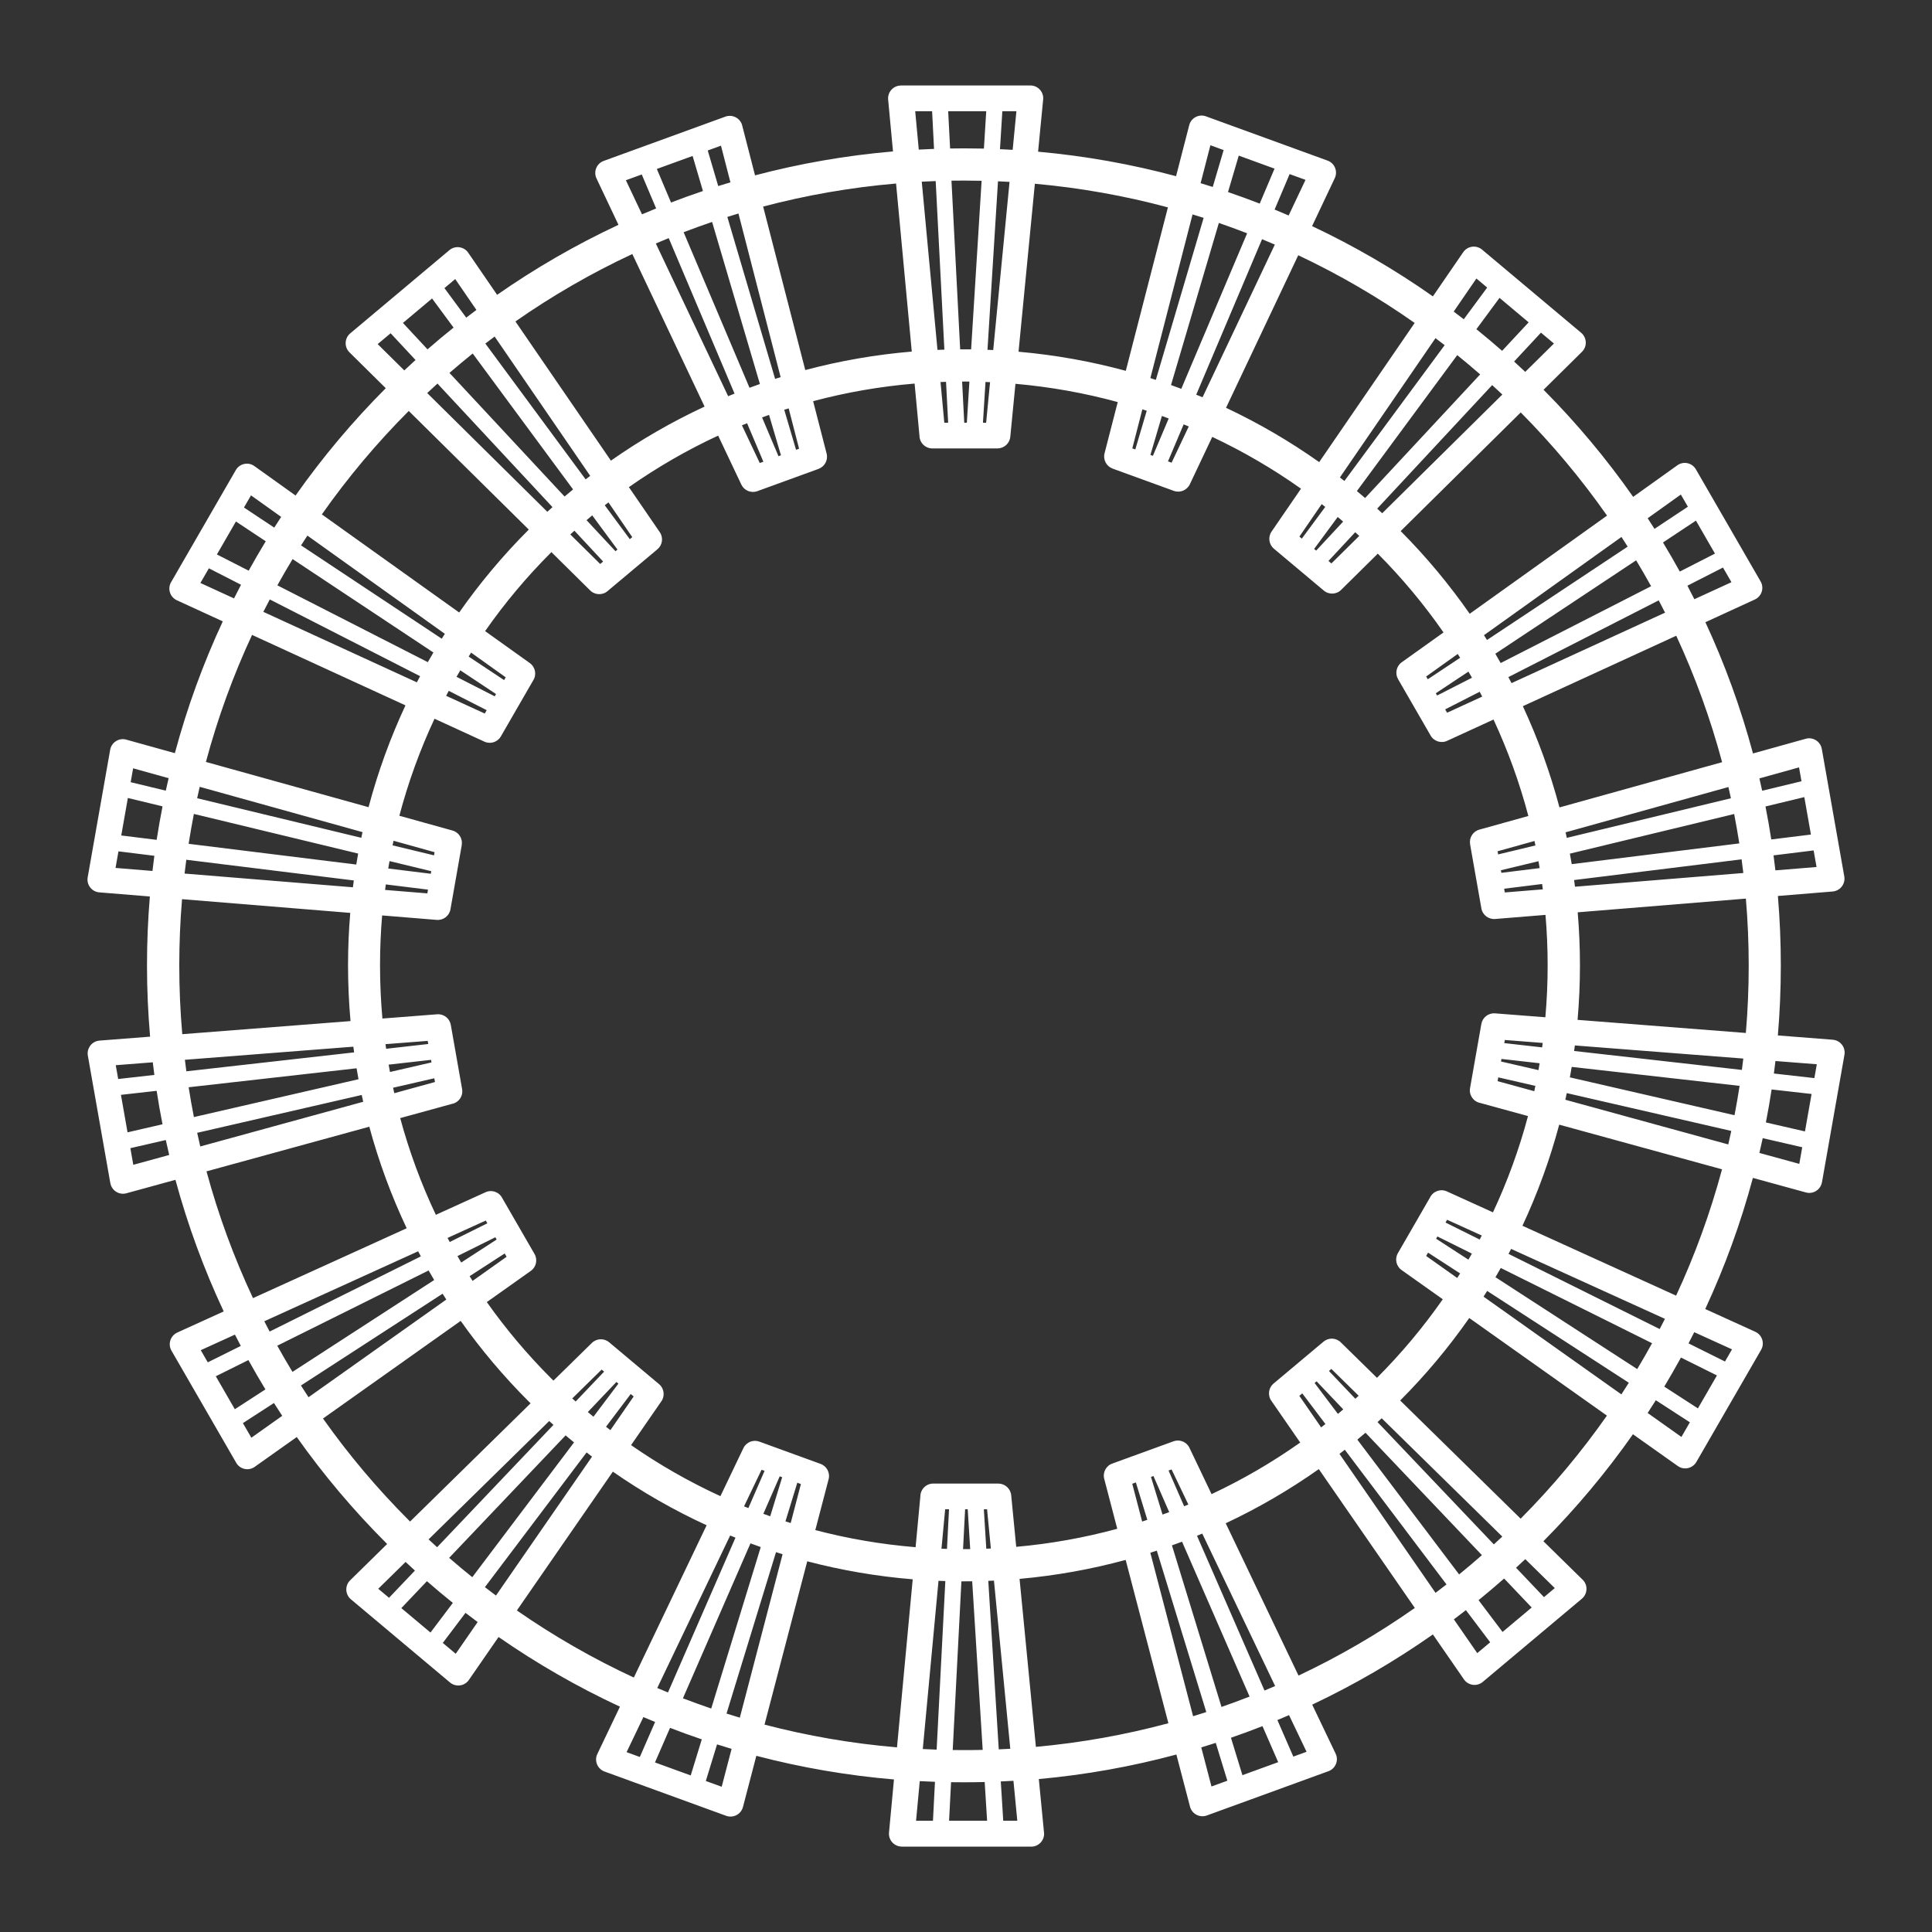 <?xml version="1.0" encoding="UTF-8"?>
<svg width="1200pt" height="1200pt" version="1.1" viewBox="0 0 1200 1200" xmlns="http://www.w3.org/2000/svg">
 <rect x="0" y="0" width="1200" height="1200" fill="#333333" stroke="none"/>
 <path d="m598.66 216.98c1.5 0 3.019 0 4.519 0.02l6.519-104.72c-3.66-0.078-7.34-0.121-11.039-0.121-2.559 0-5.141 0.02-7.68 0.059l5.398 104.78h2.301zm202.34-108.84-9.32 22.02c2.922 1.199 5.82 2.422 8.719 3.68l10.48-22.121-9.859-3.578zm-17.121 40.441-40.879 96.559c1.32 0.539 2.621 1.078 3.922 1.621l44.898-94.84c-2.641-1.141-5.281-2.262-7.941-3.359zm-48.68 114.98-9.738 23 2.238 0.82 10.66-22.5c-1.059-0.441-2.102-0.879-3.16-1.301zm-19.121 19.578 9.82-23.219c-1.398-0.52-2.82-1.039-4.219-1.559l-7.141 24.199 1.539 0.559zm17.641-41.641 40.898-96.602c-5.801-2.238-11.66-4.379-17.559-6.422l-29.719 100.68c2.121 0.762 4.238 1.539 6.359 2.34zm48.719-115.04 9.199-21.719-22.219-8.078-6.68 22.621c6.621 2.262 13.199 4.66 19.699 7.18zm-77.281 152.7 7.102-24.039c-0.898-0.301-1.82-0.602-2.719-0.879l-6.238 24.238 1.879 0.68zm12.762-43.238 29.68-100.6c-2.281-0.738-4.578-1.441-6.879-2.141l-26.199 101.66c1.141 0.359 2.262 0.719 3.379 1.102zm35.34-119.78 6.762-22.922-8.219-3-6.078 23.559c2.519 0.762 5.039 1.539 7.539 2.34zm-4.262-43.898 75.281 27.398c0.32 0.102 0.641 0.219 0.961 0.379 3.981 1.879 5.699 6.641 3.82 10.621l-14.102 29.801c26.34 12.422 51.441 27.039 75.039 43.641l18.68-27.219c0.18-0.281 0.379-0.559 0.602-0.82 2.84-3.379 7.859-3.84 11.262-1l61.578 51.68c0.199 0.16 0.379 0.34 0.559 0.52 3.078 3.141 3.039 8.199-0.102 11.281l-23.84 23.559c20.379 20.52 39.02 42.781 55.66 66.52l27.441-19.602c0.199-0.141 0.422-0.281 0.641-0.422 3.82-2.199 8.68-0.879 10.879 2.941l40.039 69.34c0.18 0.301 0.359 0.621 0.5 0.941 1.82 4 0.059 8.738-3.941 10.559l-30.699 14.102c12.078 26.039 22 53.301 29.559 81.52l32.18-8.961c0.422-0.141 0.84-0.262 1.301-0.34 4.34-0.762 8.5 2.16 9.262 6.5l13.961 79.18c0.039 0.238 0.078 0.5 0.102 0.762 0.34 4.398-2.941 8.238-7.34 8.602l-34 2.781c1.199 14.219 1.82 28.602 1.82 43.141 0 14.641-0.621 29.16-1.84 43.48l33.859 2.641c0.34 0.02 0.66 0.059 1 0.121 4.34 0.762 7.262 4.898 6.5 9.262l-13.961 79.18h-0.02c-0.039 0.238-0.102 0.48-0.16 0.719-1.16 4.238-5.539 6.762-9.781 5.602l-32.941-9.039c-7.578 28.199-17.52 55.422-29.602 81.441l31.059 14.121c0.238 0.121 0.48 0.238 0.719 0.379 3.82 2.199 5.121 7.102 2.898 10.898l-40.199 69.621c-0.121 0.219-0.262 0.422-0.398 0.621-2.559 3.578-7.539 4.422-11.121 1.879l-27.859-19.738c-16.641 23.719-35.262 45.941-55.621 66.441l24.078 23.621c0.281 0.262 0.559 0.539 0.82 0.84 2.84 3.379 2.379 8.422-1 11.262l-61.578 51.68c-0.18 0.16-0.379 0.301-0.578 0.441-3.621 2.5-8.602 1.602-11.102-2.039l-19.281-27.898c-23.602 16.559-48.66 31.18-74.961 43.602l14.359 30.02c0.18 0.34 0.359 0.719 0.5 1.102 1.5 4.141-0.641 8.719-4.781 10.219l-75.539 27.5c-0.238 0.078-0.48 0.16-0.719 0.219-4.262 1.102-8.621-1.461-9.719-5.719l-8.461-32.359c-27.621 7.422-56.16 12.578-85.441 15.238l3.16 32.539c0.078 0.461 0.121 0.941 0.121 1.441 0 4.422-3.578 8-8 8h-80.398v-0.039c-0.238 0-0.48-0.02-0.719-0.039-4.379-0.398-7.621-4.281-7.219-8.66l3.078-33c-29.281-2.481-57.84-7.441-85.48-14.68l-8.301 31.762c-1.102 4.262-5.461 6.82-9.719 5.719-0.238-0.059-0.48-0.141-0.719-0.219l-75.539-27.5c-4.141-1.5-6.281-6.078-4.781-10.219 0.141-0.379 0.301-0.762 0.5-1.102l13.84-28.961c-26.441-12.301-51.66-26.801-75.398-43.281l-18.441 26.68c-2.5 3.621-7.461 4.539-11.102 2.039-0.199-0.141-0.398-0.301-0.578-0.441l-61.578-51.68c-3.379-2.84-3.84-7.859-1-11.262 0.262-0.301 0.52-0.578 0.82-0.84l22.68-22.262c-0.18-0.18-0.379-0.359-0.559-0.559-20.32-20.32-38.941-42.359-55.578-65.879l-26.102 18.5c-3.578 2.559-8.578 1.719-11.121-1.879-0.238-0.34-0.441-0.68-0.621-1.039l-39.98-69.238c-2.199-3.82-0.879-8.68 2.941-10.879 0.219-0.141 0.461-0.238 0.699-0.359v-0.02l28.801-13.102c-12.219-26.102-22.301-53.441-29.98-81.738l-30.48 8.359c-4.238 1.16-8.621-1.34-9.781-5.602-0.059-0.238-0.121-0.48-0.16-0.719h-0.02l-13.961-79.18c-0.762-4.34 2.16-8.5 6.5-9.238 0.34-0.059 0.68-0.102 1-0.121l31.16-2.422c-1.262-14.602-1.922-29.359-1.922-44.281 0-14.398 0.602-28.68 1.781-42.781l-31.379-2.559c-4.398-0.34-7.68-4.199-7.34-8.602 0.02-0.262 0.059-0.5 0.102-0.762l13.961-79.18c0.762-4.34 4.898-7.262 9.262-6.5 0.441 0.078 0.879 0.199 1.301 0.34l29.621 8.238c7.602-28.34 17.602-55.719 29.762-81.859l-28.52-13.102c-4-1.82-5.762-6.559-3.941-10.559 0.102-0.238 0.219-0.461 0.359-0.68l40.199-69.621c2.199-3.82 7.102-5.121 10.898-2.898 0.301 0.18 0.578 0.359 0.84 0.559l25.379 18.141c16.762-23.801 35.52-46.102 56.02-66.66l-22.52-22.262c-3.141-3.078-3.18-8.141-0.102-11.281 0.18-0.18 0.379-0.359 0.559-0.52l61.578-51.68c3.379-2.84 8.422-2.379 11.262 1 0.219 0.262 0.422 0.539 0.602 0.82l17.781 25.922c23.719-16.539 48.941-31.121 75.379-43.48l-13.641-28.801c-1.879-3.981-0.18-8.738 3.82-10.621 0.32-0.141 0.641-0.281 0.961-0.379l75.281-27.398c4.141-1.5 8.719 0.641 10.219 4.781 0.141 0.379 0.238 0.781 0.32 1.16l7.859 30.539c27.719-7.32 56.359-12.34 85.699-14.859l-3.019-32.238c-0.398-4.379 2.84-8.262 7.219-8.66 0.238-0.02 0.48-0.039 0.719-0.039v-0.039h80.398c4.422 0 8 3.578 8 8 0 0.5-0.039 0.98-0.121 1.441l-3.078 31.699c29.359 2.641 58 7.781 85.699 15.219l8.059-31.238c0.078-0.398 0.18-0.781 0.32-1.16 1.5-4.141 6.078-6.281 10.219-4.781zm57.379 86.281-44.859 94.762c20.32 9.578 39.68 20.879 57.859 33.738l59.301-86.441c-22.738-15.98-46.922-30.078-72.301-42.039zm-53.422 112.84-13.922 29.422c-1.738 3.68-6.019 5.519-9.941 4.102l-38.039-13.84v-0.02c-3.82-1.379-6.019-5.461-5-9.461l8.199-31.84c-20.52-5.602-41.762-9.422-63.539-11.34l-3.199 32.898c-0.398 4.141-3.859 7.219-7.941 7.219v0.02h-40.48c-4.398 0-7.961-3.559-8-7.941l-3.019-32.34c-21.602 1.801-42.66 5.5-63.02 10.941l8.379 32.559c1.02 4-1.199 8.078-5 9.461v0.02l-38.039 13.84c-3.898 1.422-8.199-0.398-9.941-4.102l-14.398-30.398c-19.48 9.039-38.02 19.781-55.441 32l19.199 27.98c2.34 3.422 1.641 8.02-1.48 10.621l-31.02 26.02c-3.281 2.738-8.141 2.398-11-0.719l-23.82-23.539-0.262 0.262c-15.02 15.02-28.719 31.34-40.922 48.801l27.762 19.84c3.5 2.5 4.379 7.301 2.059 10.859l-20.02 34.68c-2.059 3.602-6.519 4.981-10.219 3.281l-31-14.238c-8.98 19.219-16.32 39.379-21.84 60.262l33 9.18c4 1.102 6.441 5.059 5.738 9.059h0.02l-7.019 39.859c-0.719 4.16-4.519 6.981-8.66 6.578l-33.781-2.762c-0.859 10.219-1.301 20.559-1.301 31 0 11.141 0.5 22.16 1.48 33.039l34.02-2.641c4.141-0.301 7.781 2.602 8.461 6.602l7.019 39.859c0.762 4.32-2.102 8.422-6.379 9.219l-32.078 8.801c5.641 20.84 13.078 40.922 22.141 60.078l30.879-14.039c3.961-1.781 8.602-0.078 10.461 3.801l19.961 34.578c2.059 3.578 1.02 8.121-2.281 10.461l-27.359 19.398c11.941 16.879 25.281 32.68 39.84 47.262 0.52 0.52 1.02 1.02 1.539 1.52l23.859-23.398c2.961-2.898 7.602-3.039 10.719-0.441l31.02 26.02c3.301 2.762 3.801 7.621 1.199 11l-18.578 26.879c17.441 12.121 36 22.762 55.5 31.699l14.262-29.82c1.781-3.738 6.102-5.441 9.898-4.059l38.039 13.84c3.981 1.441 6.121 5.738 4.941 9.738l-8.199 31.379c20.141 5.281 40.941 8.879 62.281 10.621l2.961-31.578c0.039-4.398 3.602-7.941 8-7.941h40.48v0.02c4.059 0 7.539 3.102 7.941 7.219l3.121 32.059c21.52-1.922 42.5-5.699 62.762-11.219l-8.039-30.762c-1.18-4.019 0.941-8.301 4.941-9.738l38.039-13.84c3.801-1.379 8.121 0.32 9.898 4.059l13.738 28.762c19.34-9.078 37.762-19.82 55.059-32.039l-17.738-25.66c-2.602-3.379-2.102-8.238 1.199-11l31.02-26.02c3.121-2.621 7.762-2.481 10.719 0.441l22.48 22.039c15-15.02 28.68-31.34 40.859-48.801l-25.602-18.16c-3.301-2.34-4.359-6.879-2.281-10.461l19.961-34.578c1.879-3.879 6.519-5.578 10.461-3.801l28.641 13.02c8.922-19.078 16.238-39.078 21.762-59.801l-29.621-8.121c-4.281-0.82-7.141-4.922-6.379-9.219l7.019-39.859c0.699-4 4.32-6.898 8.461-6.602l31.301 2.441c0.941-10.621 1.422-21.379 1.422-32.238 0-10.559-0.461-21.02-1.34-31.359l-31.16 2.539c-4.121 0.398-7.941-2.441-8.66-6.578l-7.019-39.859h0.02c-0.699-4 1.738-7.961 5.738-9.059l30.441-8.48c-5.481-20.762-12.762-40.781-21.641-59.898l-28.461 13.059c-3.762 1.961-8.441 0.621-10.578-3.078l-20.238-35.059c-2.039-3.519-1.102-8.078 2.281-10.5l25.941-18.52c-12.16-17.5-25.84-33.879-40.82-48.941l-22.5 22.238c-2.859 3.121-7.719 3.461-11 0.719l-31.02-26.02c-3.121-2.602-3.801-7.199-1.48-10.621l18.301-26.66c-17.301-12.262-35.738-23.039-55.102-32.16zm-53.699-41.02 26.16-101.54c-26.699-7.18-54.32-12.141-82.641-14.68l-10.141 104.34c22.84 2 45.102 6.019 66.602 11.859zm-270.24 872.42 6.879-22.422c-6.641-2.238-13.219-4.621-19.719-7.141l-9.359 21.48 22.219 8.078zm12.738-41.559 30.762-100.3c-2.141-0.738-4.262-1.52-6.379-2.301l-41.961 96.238c5.82 2.219 11.68 4.34 17.578 6.359zm36.641-119.44 7.441-24.238-1.539-0.559-10.16 23.281c1.422 0.52 2.82 1.02 4.238 1.52zm16.82-20.82-7.359 24c1.078 0.34 2.18 0.699 3.262 1.039l6.34-24.219-2.238-0.82zm-13.219 43.141-30.738 100.24c2.738 0.859 5.5 1.719 8.262 2.539l26.559-101.5c-1.359-0.422-2.719-0.84-4.059-1.281zm-36.621 119.38-6.981 22.738 9.859 3.578 6.16-23.539c-3.019-0.898-6.039-1.82-9.059-2.781zm-47.961 7.82 9.48-21.738c-2.441-1-4.859-2.019-7.281-3.039l-10.422 21.781 8.219 3zm17.48-40.078 41.922-96.141c-1.102-0.441-2.199-0.879-3.301-1.34l-45.281 94.719c2.199 0.941 4.422 1.859 6.66 2.762zm49.922-114.5 10.078-23.141-1.879-0.68-10.879 22.738c0.879 0.359 1.781 0.719 2.66 1.059zm-71.141 105.26 45.219-94.602c-20.461-9.422-39.941-20.578-58.238-33.301l-59.621 86.219c22.859 15.879 47.16 29.84 72.66 41.68zm107.72-72.219-26.539 101.44c26.602 6.961 54.102 11.738 82.281 14.121l9.762-104.38c-22.441-1.84-44.32-5.621-65.5-11.18zm455.74-763.14-16.699 17.941c2.32 2.121 4.621 4.262 6.922 6.422l17.82-17.602-8.039-6.738zm-30.32 32.578-71.422 76.738c1.039 0.941 2.078 1.898 3.121 2.859l74.621-73.738c-2.078-1.961-4.18-3.922-6.301-5.84zm-85.059 91.379-16.621 17.859 1.82 1.539 17.301-17.102c-0.84-0.762-1.66-1.52-2.5-2.281zm-24.281 11.441 16.781-18.039c-1.121-0.961-2.238-1.922-3.379-2.859l-14.641 19.84 1.238 1.039zm30.422-32.68 71.461-76.781c-4.68-4.078-9.422-8.078-14.238-11.98l-62.34 84.441c1.719 1.422 3.422 2.859 5.121 4.32zm85.102-91.422 16.48-17.699-18.102-15.199-14.359 19.461c5.422 4.379 10.762 8.859 15.98 13.441zm-124.42 116.64 14.559-19.699c-0.738-0.578-1.48-1.16-2.219-1.738l-13.84 20.18 1.52 1.281zm26.441-35.801 62.281-84.359c-1.879-1.461-3.781-2.922-5.699-4.359l-59.379 86.539c0.941 0.719 1.859 1.441 2.781 2.16zm74.16-100.46 14.539-19.68-6.699-5.621-14.102 20.539c2.102 1.578 4.18 3.16 6.238 4.762zm35.359 57.898-74.559 73.68c15.738 15.82 30.078 33 42.879 51.359l85.301-60.961c-16.039-22.879-33.98-44.32-53.621-64.102zm-677.16 757.82 13.898-18.422c-5.461-4.379-10.84-8.879-16.102-13.48l-15.898 16.719 18.102 15.18zm25.961-34.379 63.199-83.719c-1.762-1.441-3.5-2.898-5.238-4.359l-72.32 76.059c4.719 4.102 9.5 8.102 14.379 12.02zm75.262-99.68 15.5-20.539-1.238-1.039-17.762 18.68c1.16 0.98 2.32 1.941 3.5 2.898zm23.16-14.121-15.359 20.359c0.898 0.699 1.82 1.398 2.719 2.102l14.461-20.922-1.82-1.52zm-27.422 36.32-63.16 83.66c2.281 1.762 4.578 3.5 6.879 5.219l59.66-86.281c-1.141-0.859-2.262-1.719-3.379-2.602zm-75.219 99.641-14.102 18.66 8.039 6.738 13.621-19.699c-2.539-1.879-5.059-3.781-7.559-5.719zm-47.5-9.359 16.102-16.922c-1.961-1.781-3.879-3.559-5.801-5.359l-16.98 16.66 6.699 5.621zm29.879-31.422 72.262-76c-0.879-0.801-1.762-1.578-2.641-2.379l-74.922 73.5c1.762 1.641 3.519 3.262 5.301 4.879zm86.059-90.5 17.66-18.559-1.52-1.281-18.262 17.922c0.699 0.641 1.422 1.281 2.141 1.922zm-102.84 74.539 74.84-73.422c-0.461-0.461-0.941-0.922-1.398-1.379-15.359-15.359-29.441-32.039-42.02-49.82l-85.52 60.641c16 22.602 33.879 43.781 53.422 63.32 0.219 0.219 0.461 0.461 0.699 0.68zm815.46-592.54-22.102 11.281c1.461 2.781 2.898 5.578 4.32 8.398l23.039-10.578-5.262-9.102zm-39.922 20.379-93.379 47.68c0.66 1.238 1.32 2.5 1.961 3.738l95.359-43.781c-1.301-2.559-2.602-5.121-3.941-7.641zm-111.2 56.781-21.441 10.941 1.199 2.078 21.82-10.02c-0.52-1-1.039-2-1.578-3zm-26.422 2.32 21.641-11.039c-0.719-1.281-1.461-2.539-2.199-3.801l-20.262 13.441 0.82 1.422zm39.461-20.16 93.441-47.719c-3-5.422-6.102-10.781-9.301-16.078l-87.461 58.02c1.121 1.922 2.238 3.84 3.32 5.781zm111.26-56.82 21.84-11.16-11.82-20.48-20.461 13.578c3.602 5.941 7.078 11.961 10.441 18.059zm-156.54 66.898 20.102-13.34c-0.5-0.801-1-1.602-1.5-2.379l-19.602 14zm36.781-24.398 87.379-57.98c-1.281-2.019-2.559-4.019-3.859-6.019l-85.398 61.02c0.621 0.98 1.262 1.98 1.879 2.981zm104.06-69.039 20.719-13.738-4.379-7.559-20.602 14.719c1.441 2.18 2.84 4.379 4.238 6.602zm13.5 66.398-95.281 43.762c9.32 20.078 16.961 41.102 22.738 62.879l101.02-28.102c-7.281-27.18-16.84-53.441-28.48-78.52zm-895.28 480.42 18.98-12.301c-3.641-6-7.18-12.078-10.578-18.219l-20.238 10.059 11.82 20.48zm35.781-23.18 88.02-57.059c-1.18-1.98-2.32-3.961-3.461-5.941l-94 46.738c3.039 5.481 6.199 10.898 9.441 16.262zm104.82-67.941 22-14.262-0.82-1.422-23.52 11.699c0.762 1.34 1.539 2.66 2.32 3.981zm27-5.621-21.801 14.121c0.621 0.98 1.238 1.941 1.859 2.922l21.121-14.98-1.199-2.059zm-38.578 25-87.98 57.02c1.539 2.441 3.121 4.859 4.719 7.281l85.578-60.68c-0.781-1.199-1.539-2.398-2.32-3.621zm-104.76 67.898-19.262 12.48 5.238 9.078 19.18-13.602c-1.738-2.641-3.481-5.301-5.16-7.981zm-41.059-25.281 20.48-10.18c-1.219-2.34-2.441-4.68-3.641-7.019l-21.219 9.66 4.359 7.559zm38.398-19.102 93.922-46.699c-0.559-1.039-1.121-2.102-1.68-3.16l-95.559 43.461c1.102 2.141 2.199 4.281 3.32 6.398zm111.84-55.621 23.379-11.621-0.98-1.719-23.738 10.801c0.441 0.84 0.898 1.699 1.359 2.539zm-122.18 34.859 95.461-43.398c-9.5-20.121-17.32-41.219-23.219-63.078l-101.12 27.738c7.398 27.281 17.102 53.602 28.879 78.738zm969.36-278.08-24.922 3.078c0.422 3.102 0.801 6.199 1.16 9.301l25.559-2.078-1.82-10.301zm-44.762 5.539-104.04 12.859c0.199 1.379 0.379 2.762 0.559 4.141l104.56-8.52c-0.34-2.84-0.68-5.66-1.078-8.48zm-123.9 15.32-23.578 2.922 0.398 2.32 23.621-1.922c-0.141-1.102-0.301-2.199-0.441-3.32zm-25.32-6.941 23.801-2.941c-0.238-1.441-0.48-2.859-0.738-4.281l-23.34 5.621 0.281 1.602zm43.68-5.398 104.12-12.879c-0.961-6.121-2.019-12.219-3.199-18.262l-102.04 24.621c0.398 2.16 0.781 4.34 1.141 6.519zm123.98-15.34 24.621-3.039-4.102-23.262-24.121 5.82c1.34 6.781 2.539 13.621 3.602 20.5zm-169.66 9.301 23.16-5.578c-0.199-0.922-0.379-1.84-0.578-2.762l-22.922 6.379zm42.621-10.281 101.96-24.602c-0.5-2.34-1.02-4.66-1.559-6.981l-101.12 28.141c0.262 1.141 0.5 2.281 0.738 3.422zm121.4-29.281 24.398-5.879-1.52-8.621-24.621 6.84c0.602 2.539 1.18 5.102 1.719 7.66zm-10.121 67-104.48 8.52c0.922 10.879 1.398 21.879 1.398 33 0 11.379-0.5 22.66-1.48 33.801l104.52 8.141c1.18-13.82 1.781-27.801 1.781-41.941 0-13.98-0.602-27.82-1.762-41.52zm-1005.2 145.18 21.719-5c-1.359-6.879-2.578-13.801-3.641-20.781l-22.18 2.5 4.102 23.262zm41.219-9.48 102.24-23.5c-0.422-2.262-0.82-4.519-1.199-6.801l-104.3 11.781c0.961 6.219 2.059 12.398 3.262 18.539zm121.76-28 25.82-5.941-0.281-1.602-26.34 2.981c0.262 1.52 0.539 3.039 0.82 4.559zm27.559 3.898-25.602 5.879c0.238 1.141 0.48 2.262 0.738 3.398l25.281-6.941-0.422-2.359zm-45.102 10.379-102.18 23.5c0.621 2.84 1.262 5.66 1.922 8.48l101.2-27.762c-0.32-1.398-0.621-2.801-0.922-4.219zm-121.68 27.98-22 5.059 1.82 10.34 22.301-6.121c-0.738-3.078-1.441-6.18-2.121-9.281zm-29.578-37.898 22.48-2.539c-0.34-2.602-0.68-5.219-0.98-7.84l-23 1.801 1.52 8.602zm42.359-4.781 104.2-11.762c-0.16-1.18-0.32-2.359-0.48-3.539l-104.64 8.141c0.281 2.398 0.602 4.781 0.922 7.16zm124.08-14 26.16-2.961-0.34-1.941-26.219 2.039c0.121 0.961 0.262 1.898 0.398 2.84zm-126.64-9.059 104.52-8.141c-1.02-11.398-1.539-22.922-1.539-34.578 0-11 0.461-21.879 1.379-32.621l-104.48-8.52c-1.141 13.559-1.719 27.281-1.719 41.141 0 14.398 0.621 28.641 1.859 42.719zm1006.2 70.219-24.539-5.641c-0.66 3.078-1.359 6.141-2.059 9.18l24.781 6.801 1.82-10.34zm-44.039-10.121-102.2-23.5c-0.281 1.379-0.578 2.738-0.898 4.121l101.2 27.762c0.641-2.781 1.281-5.578 1.879-8.379zm-121.7-27.98-23.059-5.301-0.422 2.359 22.781 6.238c0.238-1.102 0.48-2.199 0.699-3.301zm-21.34-15.141 23.238 5.34c0.262-1.422 0.5-2.84 0.738-4.262l-23.719-2.68-0.281 1.602zm42.762 9.84 102.26 23.52c1.16-6.039 2.219-12.121 3.16-18.238l-104.28-11.781c-0.359 2.18-0.738 4.34-1.141 6.5zm121.76 28 24.262 5.578 4.102-23.262-24.82-2.801c-1.039 6.879-2.238 13.699-3.559 20.48zm-162.5-49.281 23.5 2.66c0.121-0.922 0.262-1.84 0.379-2.762l-23.539-1.84zm43.379 4.898 104.2 11.762c0.32-2.34 0.602-4.699 0.879-7.059l-104.62-8.141c-0.141 1.16-0.301 2.301-0.461 3.441zm124.08 14 25.141 2.84 1.52-8.602-25.699-2c-0.301 2.602-0.621 5.18-0.961 7.762zm-32.219 59.5-101.12-27.738c-5.801 21.762-13.48 42.738-22.84 62.801l95.441 43.398c11.641-25.059 21.219-51.301 28.52-78.461zm-994.26-207.36 21.98 2.719c1.078-6.981 2.301-13.898 3.66-20.801l-21.539-5.199-4.102 23.262zm41.84 5.18 104.12 12.879c0.379-2.281 0.781-4.559 1.18-6.82l-102.04-24.621c-1.199 6.141-2.281 12.32-3.262 18.559zm123.98 15.34 26.441 3.262 0.281-1.602-25.922-6.262c-0.281 1.52-0.539 3.039-0.801 4.578zm24.699 13.121-26.199-3.238c-0.16 1.141-0.32 2.281-0.461 3.422l26.262 2.141 0.398-2.32zm-46.059-5.699-104.06-12.859c-0.379 2.859-0.738 5.719-1.078 8.578l104.56 8.52c0.18-1.422 0.359-2.84 0.559-4.238zm-123.9-15.32-22.301-2.762-1.82 10.301 22.941 1.879c0.359-3.141 0.762-6.281 1.18-9.422zm-14.719-45.719 21.82 5.262c0.559-2.578 1.141-5.16 1.762-7.738l-22.059-6.141-1.52 8.621zm41.281 9.961 101.96 24.578c0.238-1.18 0.5-2.34 0.762-3.519l-101.12-28.141c-0.539 2.34-1.078 4.699-1.578 7.059zm121.4 29.281 25.738 6.199 0.34-1.961-25.48-7.102c-0.199 0.941-0.398 1.898-0.602 2.84zm-115.94-51.82 101.02 28.102c5.801-21.922 13.52-43.059 22.922-63.238l-95.281-43.762c-11.719 25.199-21.34 51.559-28.66 78.879zm921.7 410.16-21.141-13.699c-1.68 2.66-3.359 5.301-5.078 7.922l20.98 14.879 5.238-9.078zm-37.922-24.578-87.98-57.02c-0.738 1.18-1.48 2.379-2.238 3.559l85.602 60.699c1.559-2.398 3.102-4.801 4.621-7.219zm-104.78-67.898-19.898-12.898-1.199 2.059 19.301 13.68c0.602-0.941 1.199-1.898 1.801-2.859zm-14.898-21.539 20.059 13c0.738-1.238 1.461-2.5 2.16-3.762l-21.422-10.641-0.82 1.422zm36.859 23.898 88.039 57.059c3.18-5.301 6.262-10.641 9.238-16.059l-93.98-46.738c-1.078 1.922-2.18 3.84-3.301 5.738zm104.84 67.941 20.898 13.539 11.82-20.461-22.34-11.121c-3.34 6.078-6.801 12.102-10.359 18.039zm-135.88-101.9 21.238 10.559c0.441-0.82 0.879-1.641 1.301-2.481l-21.539-9.801-0.98 1.719zm39.141 19.461 93.898 46.699c1.102-2.102 2.18-4.219 3.262-6.34l-95.539-43.441c-0.539 1.039-1.078 2.059-1.621 3.078zm111.82 55.602 22.641 11.262 4.359-7.559-23.441-10.66c-1.18 2.34-2.359 4.66-3.578 6.961zm-50.68 44.879-85.52-60.641c-12.801 18.32-27.16 35.461-42.898 51.238l74.82 73.398c19.621-19.738 37.559-41.16 53.578-64zm-863.38-534.9 19.738 10.078c3.422-6.16 6.941-12.262 10.602-18.262l-18.52-12.281-11.82 20.48zm37.559 19.18 93.441 47.719c1.141-2.019 2.301-4.019 3.481-6l-87.461-58.02c-3.262 5.359-6.398 10.801-9.461 16.301zm111.28 56.82 23.719 12.121 0.82-1.422-22.199-14.738c-0.781 1.34-1.559 2.68-2.34 4.039zm18.738 20.738-23.559-12.02c-0.539 1.02-1.102 2.059-1.641 3.078l23.98 11.02 1.199-2.078zm-41.359-21.121-93.379-47.68c-1.359 2.559-2.68 5.141-4 7.719l95.359 43.781c0.66-1.281 1.34-2.559 2.019-3.84zm-111.2-56.781-20-10.219-5.262 9.102 20.879 9.578c1.441-2.84 2.879-5.66 4.359-8.48zm1.801-47.98 18.801 12.48c1.422-2.238 2.859-4.441 4.301-6.66l-18.738-13.379-4.379 7.559zm35.461 23.52 87.379 57.961c0.641-1.02 1.281-2.019 1.922-3.039l-85.379-61.02c-1.32 2.019-2.621 4.039-3.922 6.078zm104.06 69.039 22.039 14.621 1-1.719-21.48-15.34c-0.52 0.82-1.039 1.641-1.539 2.441zm-91.16-88.301 85.301 60.941c12.859-18.34 27.262-35.52 43.059-51.32l0.18-0.18-74.559-73.68c-19.762 19.801-37.82 41.281-53.961 64.219zm725.68 700.56-15.078-19.961c-2.481 1.922-4.961 3.84-7.481 5.719l14.52 20.98zm-27.121-35.922-63.18-83.68c-1.102 0.859-2.199 1.719-3.32 2.578l59.68 86.32c2.281-1.719 4.559-3.461 6.801-5.219zm-75.219-99.641-14.379-19.039-1.82 1.52 13.539 19.602c0.879-0.68 1.781-1.379 2.66-2.078zm-6.719-25.48 14.48 19.18c1.121-0.922 2.219-1.859 3.32-2.801l-16.559-17.422-1.238 1.039zm26.539 35.16 63.219 83.738c4.801-3.898 9.52-7.898 14.16-11.98l-72.301-76.039c-1.68 1.441-3.359 2.859-5.059 4.281zm75.281 99.699 14.922 19.762 18.102-15.18-17.121-18c-5.199 4.578-10.5 9.059-15.879 13.441zm-92.922-142.34 16.398 17.262c0.699-0.621 1.379-1.262 2.078-1.879l-16.961-16.641-1.52 1.281zm30.18 31.738 72.262 75.98c1.762-1.602 3.5-3.219 5.238-4.859l-74.898-73.48c-0.859 0.801-1.719 1.578-2.578 2.359zm86.039 90.48 17.359 18.262 6.699-5.621-18.32-17.98c-1.898 1.801-3.801 3.578-5.738 5.34zm-62.879 24.961-59.621-86.219c-18.16 12.82-37.5 24.102-57.82 33.641l45.219 94.602c25.34-11.961 49.5-26.039 72.219-42zm-628.5-798.14 15.281 16.422c5.301-4.621 10.699-9.121 16.18-13.52l-13.359-18.078-18.102 15.199zm28.922 31.059 71.48 76.781c1.738-1.5 3.519-2.961 5.281-4.422l-62.34-84.422c-4.879 3.941-9.699 7.961-14.441 12.059zm85.121 91.441 17.98 19.301 1.238-1.039-15.68-21.219c-1.18 0.98-2.359 1.98-3.539 2.981zm10.32 25.719-17.84-19.16c-0.859 0.781-1.719 1.539-2.559 2.32l18.578 18.359 1.82-1.539zm-31.461-33.801-71.441-76.738c-2.141 1.941-4.262 3.898-6.379 5.879l74.621 73.762c1.059-0.98 2.121-1.941 3.18-2.898zm-85.059-91.379-15.48-16.621-8.039 6.738 16.52 16.34c2.301-2.18 4.641-4.32 6.981-6.461zm17.941-44.66 13.539 18.34c2.102-1.602 4.199-3.199 6.32-4.781l-13.16-19.18zm25.422 34.441 62.281 84.359c0.941-0.738 1.879-1.461 2.84-2.18l-59.359-86.539c-1.922 1.441-3.84 2.898-5.762 4.359zm74.16 100.44 15.559 21.059 1.52-1.281-14.781-21.559c-0.762 0.578-1.52 1.18-2.281 1.762zm-55.48-114.16 59.301 86.441c18.281-12.82 37.738-24.078 58.18-33.578l-44.879-94.762c-25.48 11.898-49.781 25.941-72.621 41.898zm442.18 906.34-7.199-23.48c-2.981 0.961-6 1.898-9 2.82l6.34 24.262 9.859-3.578zm-13.078-42.621-30.738-100.26c-1.34 0.441-2.68 0.879-4.019 1.301l26.559 101.54c2.738-0.84 5.481-1.699 8.199-2.578zm-36.621-119.38-7.121-23.238-2.238 0.82 6.141 23.461c1.078-0.34 2.16-0.699 3.219-1.059zm2.262-26.66 7.18 23.379c1.379-0.5 2.762-1 4.141-1.52l-9.781-22.422-1.539 0.559zm13.039 42.539 30.762 100.32c5.859-2.039 11.68-4.18 17.441-6.441l-41.941-96.199c-2.078 0.781-4.18 1.559-6.281 2.301zm36.641 119.46 7.121 23.238 22.219-8.078-9.762-22.379c-6.461 2.539-13 4.941-19.578 7.219zm-38.762-165.98 9.68 22.199c0.879-0.359 1.738-0.719 2.621-1.078l-10.422-21.801zm17.68 40.539 41.922 96.121c2.199-0.922 4.398-1.84 6.602-2.801l-45.262-94.68c-1.078 0.461-2.16 0.898-3.262 1.34zm49.922 114.46 9.898 22.699 8.219-3-10.879-22.781c-2.398 1.039-4.82 2.059-7.238 3.078zm-67.699 1.961-26.539-101.44c-21.281 5.781-43.301 9.762-65.898 11.781l10.141 104.34c28.199-2.559 55.699-7.519 82.301-14.68zm-317.74-965.38 8.82 20.84c6.539-2.519 13.141-4.898 19.82-7.141l-6.422-21.781-22.219 8.078zm16.641 39.281 40.922 96.621c2.141-0.801 4.301-1.578 6.461-2.34l-29.699-100.66c-5.941 2.019-11.84 4.141-17.68 6.379zm48.719 115.06 10.199 24.059 1.539-0.559-7.398-25.078c-1.441 0.52-2.879 1.039-4.32 1.559zm0.82 27.48-10.121-23.898c-1.078 0.422-2.141 0.859-3.199 1.301l11.078 23.422 2.238-0.82zm-17.922-42.32-40.879-96.559c-2.68 1.078-5.34 2.199-8 3.34l44.922 94.859c1.32-0.539 2.641-1.078 3.981-1.621zm-48.68-114.98-8.941-21.102-9.859 3.578 10.02 21.18c2.898-1.238 5.84-2.481 8.762-3.66zm32.039-36.02 6.519 22.121c2.519-0.801 5.039-1.559 7.578-2.32l-5.879-22.781-8.219 3zm12.18 41.301 29.68 100.58c1.141-0.359 2.281-0.719 3.422-1.078l-26.199-101.64c-2.301 0.699-4.621 1.398-6.898 2.121zm35.34 119.78 7.34 24.859 1.879-0.68-6.461-25.059c-0.922 0.281-1.84 0.578-2.762 0.879zm-13.102-126.22 26.16 101.54c21.379-5.68 43.48-9.578 66.16-11.48l-9.762-104.38c-28.281 2.422-55.879 7.281-82.578 14.32zm105.48 1002.6 1.238-24.199c-3.16-0.121-6.301-0.262-9.441-0.422l-2.301 24.621zm2.281-44.18 5.398-104.7c-1.422-0.039-2.84-0.102-4.238-0.16l-9.762 104.48c2.859 0.141 5.738 0.281 8.621 0.379zm6.422-124.68 1.262-24.602h-2.398l-2.281 24.48c1.141 0.039 2.281 0.078 3.422 0.121zm11.262-24.602-1.281 24.738h0.641c1.281 0 2.539 0 3.801-0.02l-1.539-24.719zm-2.301 44.738-5.398 104.78c2.34 0.039 4.699 0.059 7.059 0.059 3.859 0 7.719-0.039 11.559-0.141l-6.519-104.72c-1.68 0.02-3.359 0.039-5.059 0.039h-1.66zm-6.422 124.76-1.238 23.941h23.621l-1.5-24.039c-4.262 0.102-8.52 0.16-12.82 0.16-2.699 0-5.398-0.02-8.102-0.059zm20.359-169.5 1.52 24.48c0.941-0.039 1.879-0.078 2.84-0.121l-2.359-24.359zm2.762 44.461 6.5 104.64c2.398-0.102 4.781-0.219 7.16-0.359l-10.141-104.44c-1.18 0.059-2.34 0.102-3.519 0.16zm7.762 124.6 1.52 24.379h8.738l-2.398-24.801c-2.621 0.16-5.238 0.301-7.859 0.398zm-40.441-994.04c-2.879 0.102-5.762 0.238-8.641 0.379l9.762 104.48c1.422-0.059 2.84-0.121 4.281-0.16l-5.398-104.7zm7.762-43.379 1.199 23.141c2.898-0.039 5.801-0.078 8.719-0.078 4.102 0 8.199 0.059 12.281 0.141l1.441-23.219h-23.621zm8.66 167.9 1.32 25.559h1.621l1.578-25.539c-1.078-0.02-2.18-0.02-3.281-0.02h-1.262zm-8.68 25.559-1.301-25.379c-1.141 0.039-2.301 0.078-3.441 0.121l2.359 25.262h2.398zm-8.762-170.04-1.199-23.422h-10.5l2.219 23.84c3.16-0.18 6.301-0.32 9.48-0.441zm33.199 124.76c1.18 0.039 2.379 0.102 3.559 0.141l10.141-104.44c-2.398-0.141-4.781-0.262-7.18-0.359l-6.519 104.64zm9.219-148.16-1.461 23.559c2.641 0.121 5.262 0.238 7.879 0.398l2.32-23.961h-8.738zm-10.461 168.14-1.578 25.32h1.98l2.441-25.199c-0.961-0.039-1.898-0.078-2.859-0.121z" fill="#fff"/>
</svg>
